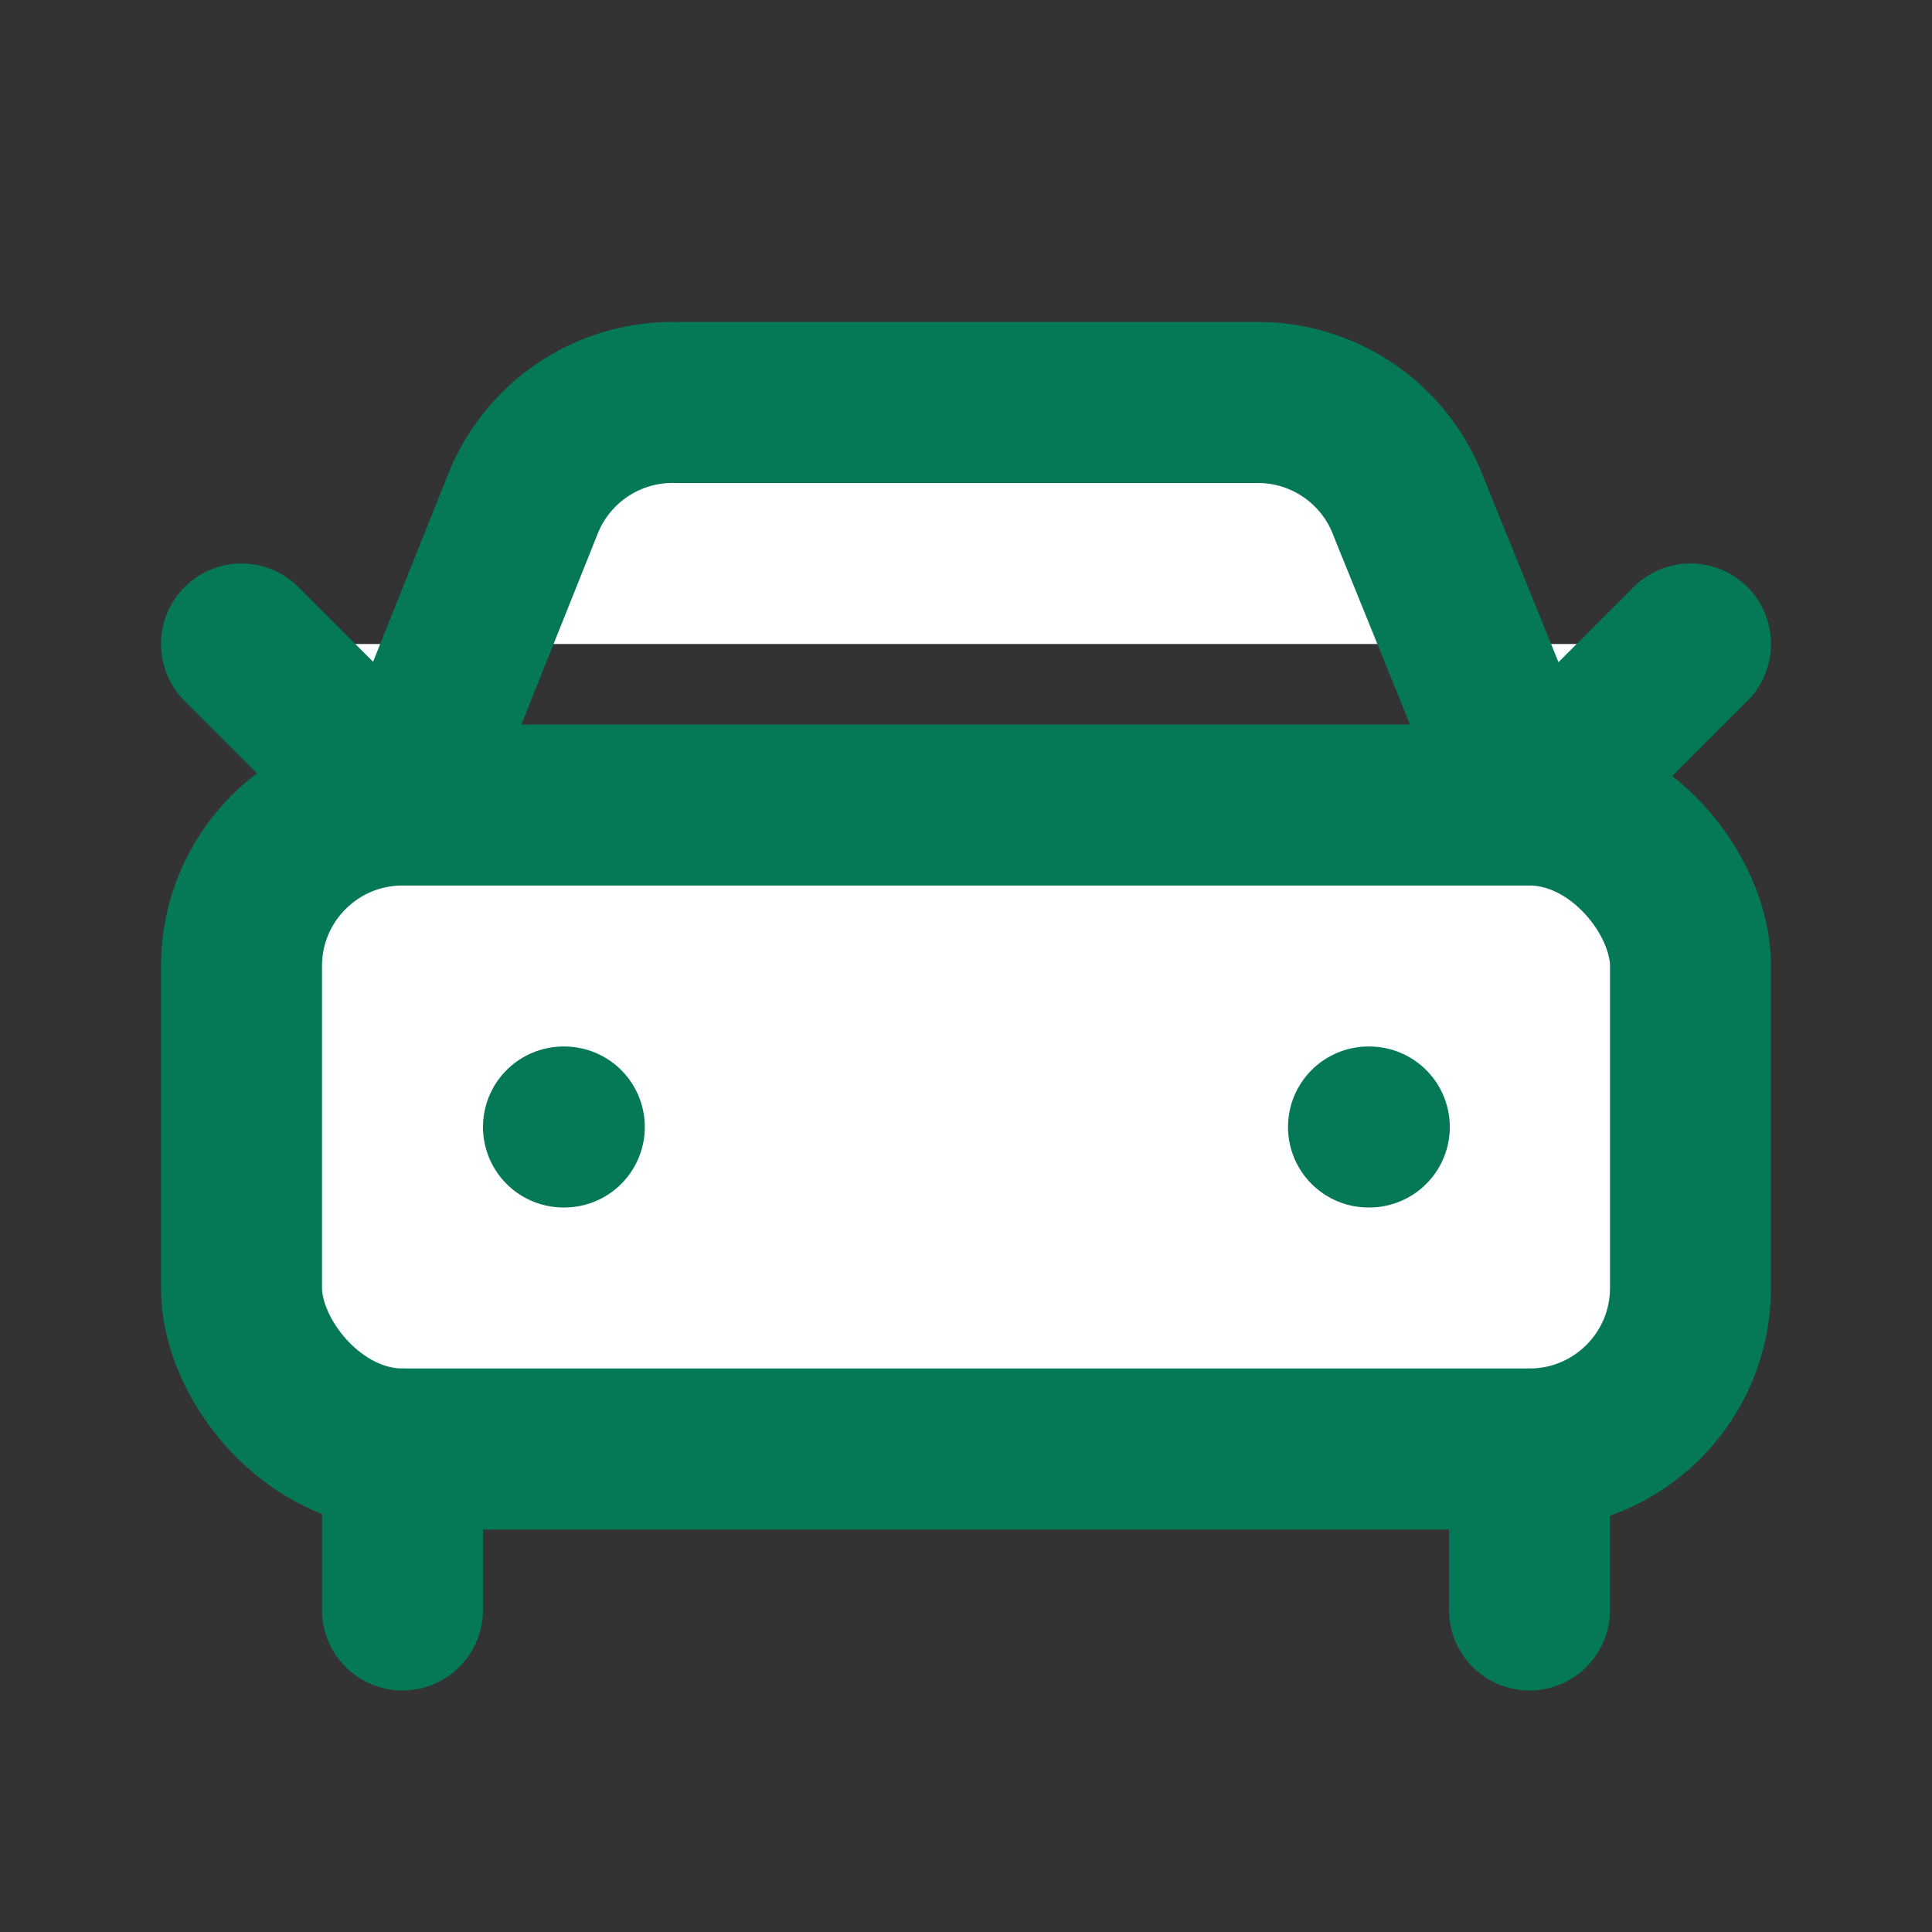 <svg xmlns="http://www.w3.org/2000/svg" width="48" height="48" viewBox="0 0 24 24" fill="#FFFFFF" stroke="#047857" stroke-width="2" stroke-linecap="round" stroke-linejoin="round" class="lucide lucide-car-front">
  <rect x="0" y="0" width="24" height="24" fill="#333333" stroke="none"/>
  <path d="m21 8-2 2-1.5-3.7A2 2 0 0 0 15.646 5H8.4a2 2 0 0 0-1.903 1.257L5 10 3 8"/>
  <rect width="18" height="8" x="3" y="10" rx="2"/>
  <path d="M7 14h.01"/>
  <path d="M17 14h.01"/>
  <path d="M5 18v2"/>
  <path d="M19 18v2"/>
</svg>